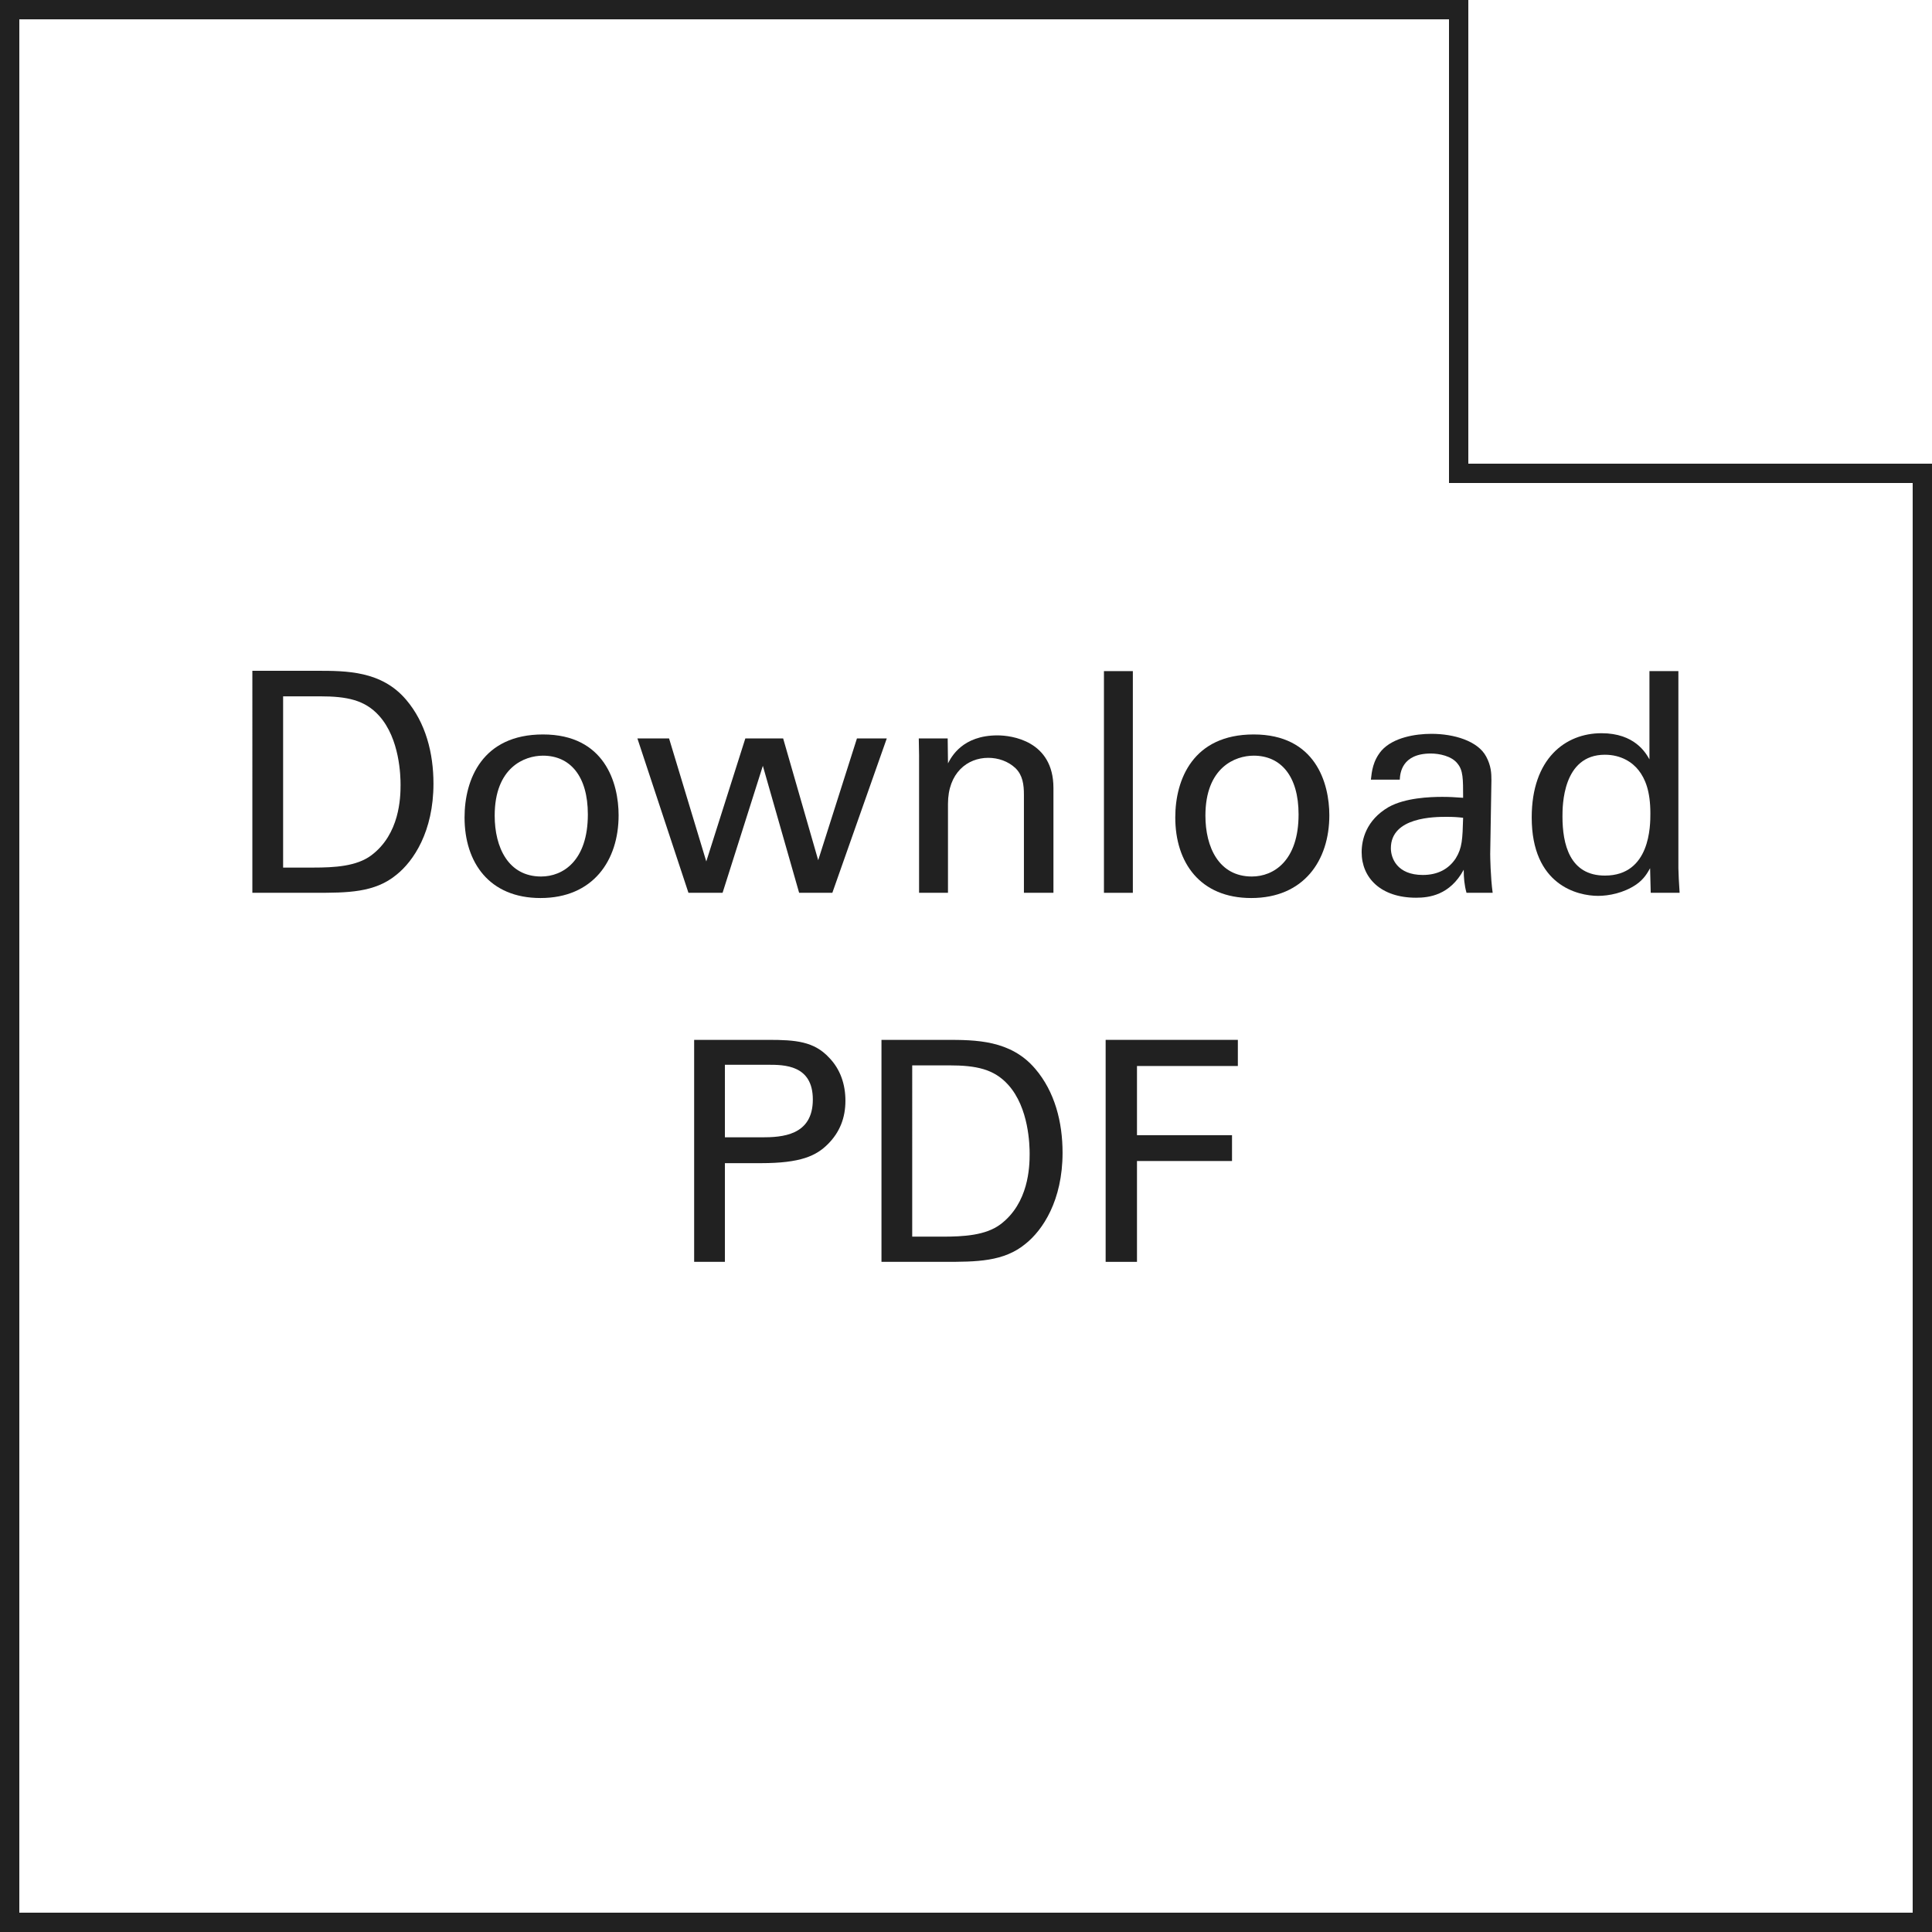 <?xml version="1.0" encoding="utf-8"?>
<!-- Generator: Adobe Illustrator 16.0.0, SVG Export Plug-In . SVG Version: 6.00 Build 0)  -->
<!DOCTYPE svg PUBLIC "-//W3C//DTD SVG 1.1//EN" "http://www.w3.org/Graphics/SVG/1.1/DTD/svg11.dtd">
<svg version="1.1" id="Layer_1" xmlns="http://www.w3.org/2000/svg" xmlns:xlink="http://www.w3.org/1999/xlink" x="0px" y="0px"
	 width="100px" height="100px" viewBox="0 0 100 100" enable-background="new 0 0 100 100" xml:space="preserve">
<path fill="#212121" d="M1,1h74v24h24v74H1V1z M0,0v100h100V24H76V0H0z"/>
<g>
	<defs>
		<rect id="SVGID_1_" width="100" height="100"/>
	</defs>
	<clipPath id="SVGID_2_">
		<use xlink:href="#SVGID_1_"  overflow="visible"/>
	</clipPath>
	<path clip-path="url(#SVGID_2_)" fill="#212121" d="M13.062,34.72h3.326c1.544,0,3.359,0,4.632,1.497
		c1.018,1.193,1.416,2.769,1.416,4.344c0,2.483-1.034,4.011-1.909,4.711c-1.13,0.939-2.547,0.939-4.234,0.939h-3.231V34.72z
		 M14.654,44.906h1.56c1.098,0,2.244-0.063,3.007-0.636c1.465-1.098,1.512-2.976,1.512-3.645c0-0.429-0.032-2.387-1.114-3.581
		c-0.732-0.811-1.655-1.002-3.055-1.002h-1.91V44.906z"/>
	<path clip-path="url(#SVGID_2_)" fill="#212121" d="M28.104,38.015c3.198,0,3.915,2.515,3.915,4.186
		c0,2.339-1.322,4.281-4.043,4.281c-2.642,0-3.931-1.83-3.931-4.17C24.045,40.339,24.968,38.015,28.104,38.015 M28.008,45.368
		c1.13,0,2.419-0.812,2.419-3.215c0-1.99-0.923-3.04-2.323-3.04c-0.955,0-2.499,0.605-2.499,3.104
		C25.605,43.856,26.305,45.368,28.008,45.368"/>
	<polygon clip-path="url(#SVGID_2_)" fill="#212121" points="34.631,38.222 36.557,44.588 38.578,38.222 40.536,38.222 
		42.35,44.524 44.355,38.222 45.899,38.222 43.082,46.211 41.363,46.211 39.485,39.639 37.401,46.211 35.634,46.211 32.992,38.222 	
		"/>
	<path clip-path="url(#SVGID_2_)" fill="#212121" d="M47.572,39.145l-0.016-0.923h1.496l0.016,1.289
		c0.175-0.334,0.748-1.448,2.562-1.448c0.716,0,2.896,0.27,2.896,2.722v5.426h-1.528v-5.076c0-0.526-0.063-1.003-0.43-1.369
		c-0.382-0.366-0.907-0.541-1.416-0.541c-1.082,0-2.085,0.779-2.085,2.387v4.599h-1.496V39.145z"/>
	<rect x="57.14" y="34.737" clip-path="url(#SVGID_2_)" fill="#212121" width="1.496" height="11.475"/>
	<path clip-path="url(#SVGID_2_)" fill="#212121" d="M64.891,38.015c3.199,0,3.915,2.515,3.915,4.186
		c0,2.339-1.321,4.281-4.043,4.281c-2.642,0-3.931-1.83-3.931-4.17C60.832,40.339,61.755,38.015,64.891,38.015 M64.795,45.368
		c1.13,0,2.419-0.812,2.419-3.215c0-1.99-0.923-3.04-2.323-3.04c-0.955,0-2.499,0.605-2.499,3.104
		C62.392,43.856,63.092,45.368,64.795,45.368"/>
	<path clip-path="url(#SVGID_2_)" fill="#212121" d="M75.906,46.211c-0.111-0.398-0.144-0.78-0.144-1.194
		c-0.716,1.322-1.798,1.449-2.467,1.449c-1.83,0-2.816-1.035-2.816-2.355c0-0.637,0.223-1.656,1.4-2.34
		c0.859-0.477,2.133-0.525,2.77-0.525c0.382,0,0.62,0.015,1.082,0.048c0-0.987,0-1.417-0.287-1.767
		c-0.301-0.398-0.954-0.525-1.384-0.525c-1.513,0-1.592,1.034-1.607,1.352h-1.496c0.048-0.413,0.095-0.97,0.557-1.512
		c0.604-0.668,1.734-0.859,2.578-0.859c1.162,0,2.403,0.366,2.833,1.178c0.255,0.477,0.271,0.859,0.271,1.225l-0.063,3.82
		c0,0.127,0.016,1.194,0.127,2.005H75.906z M74.872,42.28c-0.604,0-2.881,0-2.881,1.624c0,0.509,0.318,1.384,1.655,1.384
		c0.764,0,1.337-0.302,1.703-0.86c0.335-0.541,0.35-0.986,0.382-2.1C75.461,42.296,75.238,42.28,74.872,42.28"/>
	<path clip-path="url(#SVGID_2_)" fill="#212121" d="M85.377,34.736h1.496v10.202c0,0.175,0.032,0.859,0.064,1.273h-1.496
		l-0.032-1.273c-0.127,0.223-0.303,0.557-0.716,0.843c-0.652,0.446-1.433,0.589-1.974,0.589c-1.066,0-3.438-0.557-3.438-4.058
		c0-3.04,1.734-4.361,3.612-4.361c1.719,0,2.292,1.019,2.482,1.353V34.736z M84.82,39.877c-0.318-0.414-0.907-0.812-1.751-0.812
		c-2.196,0-2.196,2.658-2.196,3.199c0,1.417,0.366,3.056,2.196,3.056c2.354,0,2.354-2.594,2.354-3.215
		C85.424,40.943,85.154,40.308,84.82,39.877"/>
	<path clip-path="url(#SVGID_2_)" fill="#212121" d="M35.929,53.823h3.852c1.4,0,2.355,0.079,3.135,0.923
		c0.573,0.589,0.843,1.368,0.843,2.228c0,0.876-0.286,1.624-0.906,2.244c-0.605,0.605-1.401,0.987-3.47,0.987h-1.862v5.108h-1.592
		V53.823z M37.521,58.868h1.894c1.05,0,2.657-0.08,2.657-1.958c0-1.798-1.495-1.798-2.323-1.798h-2.228V58.868z"/>
	<path clip-path="url(#SVGID_2_)" fill="#212121" d="M45.624,53.823h3.326c1.544,0,3.359,0,4.632,1.496
		c1.02,1.193,1.416,2.769,1.416,4.345c0,2.482-1.034,4.01-1.91,4.71c-1.13,0.939-2.546,0.939-4.232,0.939h-3.231V53.823z
		 M47.215,64.009h1.56c1.097,0,2.244-0.064,3.007-0.637c1.464-1.099,1.512-2.977,1.512-3.645c0-0.43-0.03-2.388-1.113-3.581
		c-0.732-0.812-1.654-1.003-3.055-1.003h-1.91V64.009z"/>
	<polygon clip-path="url(#SVGID_2_)" fill="#212121" points="57.228,53.823 64.071,53.823 64.071,55.176 58.85,55.176 58.85,58.757 
		63.769,58.757 63.769,60.094 58.85,60.094 58.85,65.313 57.228,65.313 	"/>
</g>
</svg>
